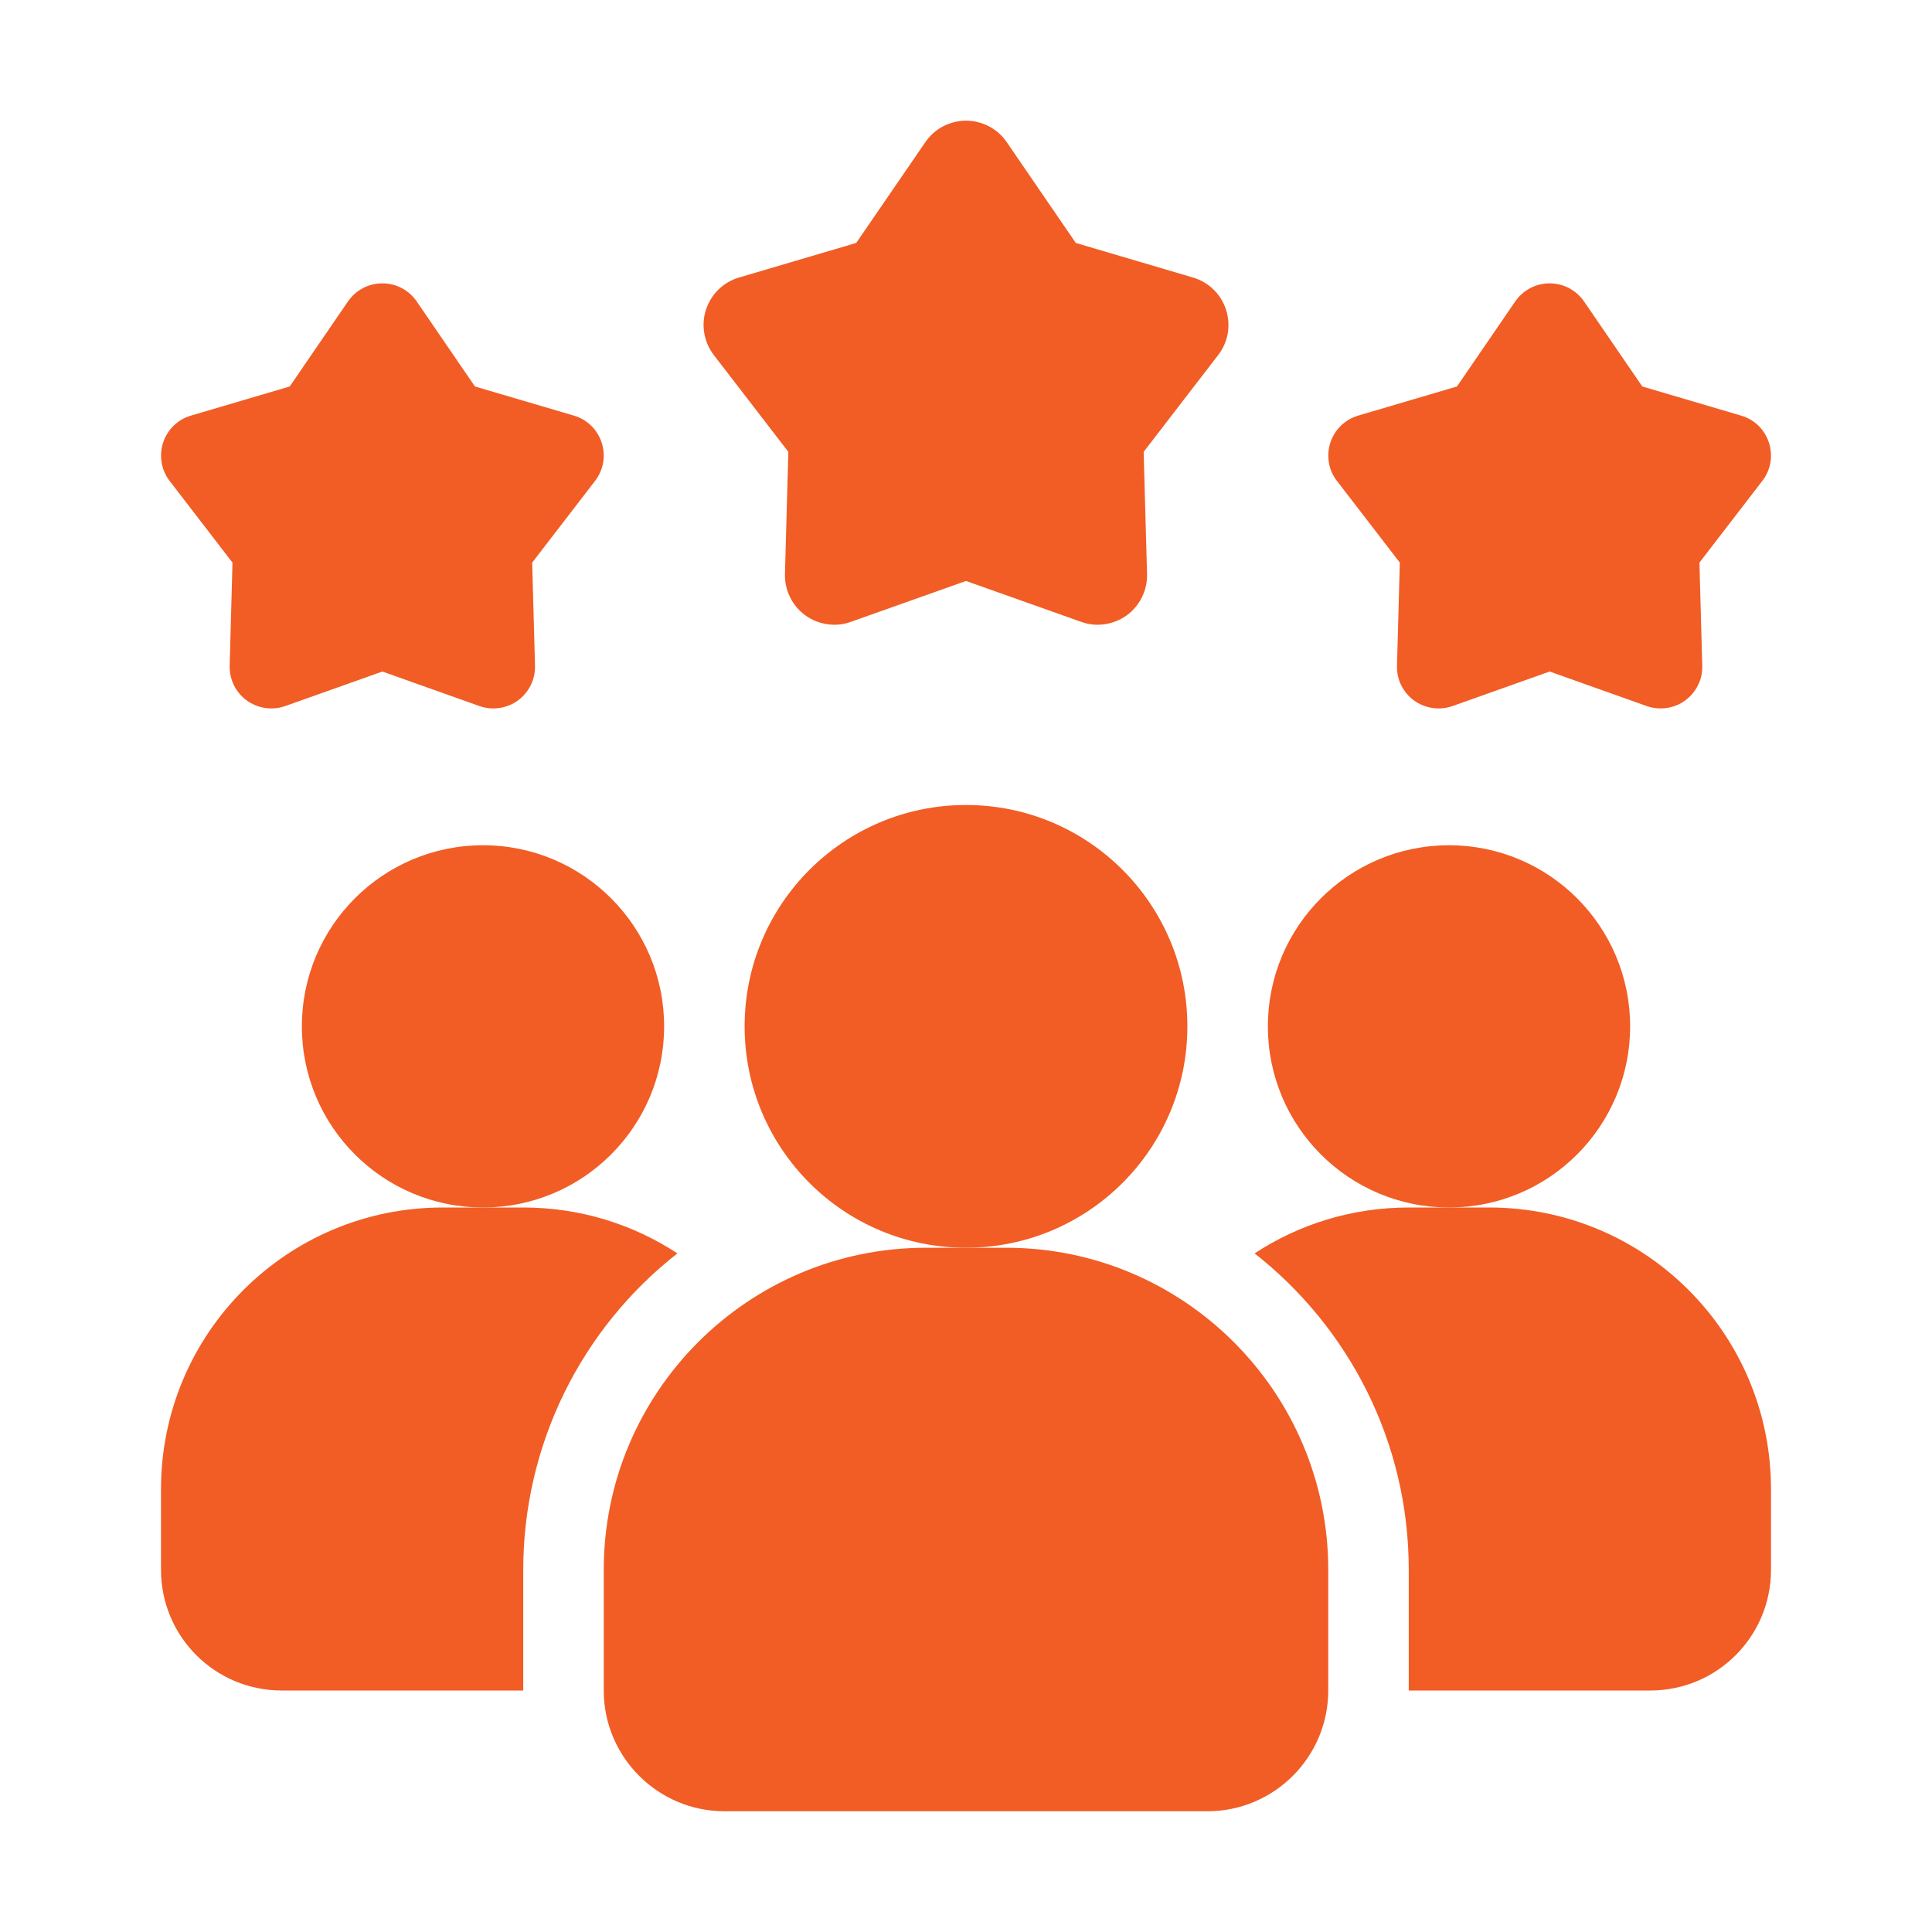 <svg width="24" height="24" viewBox="0 0 24 24" fill="none" xmlns="http://www.w3.org/2000/svg">
<path d="M8.415 15.57C7.818 16.037 7.336 16.633 7.004 17.314C6.672 17.995 6.5 18.742 6.5 19.5V21H3.5C2.67 21 2 20.33 2 19.5V18.5C2 16.565 3.565 15 5.5 15H6.5C7.21 15 7.865 15.21 8.415 15.57Z" fill="#F15D25"/>
<path d="M18 15C19.243 15 20.25 13.993 20.25 12.75C20.25 11.507 19.243 10.5 18 10.5C16.757 10.5 15.75 11.507 15.75 12.75C15.75 13.993 16.757 15 18 15Z" fill="#F15D25"/>
<path d="M6 15C7.243 15 8.25 13.993 8.25 12.75C8.25 11.507 7.243 10.5 6 10.5C4.757 10.5 3.75 11.507 3.75 12.75C3.75 13.993 4.757 15 6 15Z" fill="#F15D25"/>
<path d="M22 18.5V19.5C22 20.33 21.33 21 20.5 21H17.5V19.5C17.5 17.905 16.75 16.485 15.585 15.57C16.135 15.21 16.79 15 17.5 15H18.5C20.435 15 22 16.565 22 18.5Z" fill="#F15D25"/>
<path d="M12 15.5C13.519 15.5 14.75 14.269 14.75 12.75C14.75 11.231 13.519 10 12 10C10.481 10 9.25 11.231 9.25 12.75C9.25 14.269 10.481 15.5 12 15.5Z" fill="#F15D25"/>
<path d="M12.5 15.5H11.5C9.294 15.5 7.5 17.294 7.5 19.5V21C7.5 21.827 8.173 22.5 9 22.5H15C15.827 22.5 16.5 21.827 16.5 21V19.5C16.5 17.294 14.706 15.5 12.5 15.5ZM19.25 8.342L18.044 8.771C17.964 8.799 17.88 8.807 17.796 8.795C17.713 8.783 17.634 8.751 17.566 8.702C17.498 8.653 17.444 8.587 17.406 8.512C17.369 8.437 17.351 8.353 17.354 8.269L17.389 6.989L16.608 5.974C16.556 5.908 16.522 5.83 16.508 5.747C16.494 5.664 16.5 5.579 16.526 5.499C16.552 5.419 16.597 5.347 16.657 5.288C16.717 5.23 16.791 5.187 16.871 5.163L18.099 4.801L18.823 3.744C18.871 3.675 18.935 3.618 19.009 3.579C19.083 3.54 19.166 3.52 19.25 3.52C19.334 3.52 19.417 3.54 19.491 3.579C19.565 3.618 19.629 3.675 19.677 3.744L20.401 4.801L21.629 5.163C21.977 5.265 22.114 5.686 21.892 5.974L21.111 6.989L21.146 8.269C21.149 8.353 21.131 8.437 21.093 8.512C21.056 8.587 21.001 8.652 20.933 8.702C20.866 8.751 20.787 8.783 20.703 8.795C20.62 8.807 20.536 8.799 20.456 8.771L19.25 8.342ZM4.75 8.342L3.543 8.771C3.464 8.799 3.38 8.807 3.296 8.795C3.213 8.783 3.134 8.751 3.066 8.702C2.998 8.653 2.943 8.587 2.906 8.512C2.869 8.437 2.851 8.353 2.853 8.269L2.888 6.989L2.107 5.974C2.056 5.908 2.022 5.83 2.008 5.747C1.994 5.664 2 5.579 2.026 5.499C2.052 5.419 2.097 5.347 2.157 5.288C2.217 5.23 2.29 5.187 2.371 5.163L3.599 4.801L4.323 3.744C4.371 3.675 4.435 3.618 4.509 3.579C4.583 3.54 4.666 3.52 4.75 3.52C4.834 3.52 4.917 3.54 4.991 3.579C5.065 3.618 5.129 3.675 5.176 3.744L5.9 4.801L7.129 5.163C7.477 5.265 7.614 5.686 7.392 5.974L6.611 6.989L6.646 8.269C6.649 8.353 6.63 8.437 6.593 8.512C6.556 8.587 6.501 8.652 6.433 8.702C6.366 8.751 6.287 8.783 6.204 8.795C6.12 8.807 6.036 8.799 5.956 8.771L4.75 8.342ZM12 7.217L10.569 7.725C10.476 7.759 10.375 7.769 10.277 7.754C10.178 7.74 10.084 7.702 10.004 7.644C9.923 7.585 9.858 7.508 9.814 7.418C9.77 7.329 9.749 7.23 9.751 7.131L9.793 5.613L8.867 4.41C8.806 4.331 8.766 4.238 8.749 4.14C8.732 4.042 8.739 3.941 8.77 3.847C8.801 3.752 8.854 3.666 8.925 3.597C8.997 3.527 9.084 3.476 9.179 3.448L10.636 3.018L11.495 1.766C11.551 1.684 11.626 1.616 11.714 1.57C11.803 1.524 11.901 1.499 12 1.499C12.1 1.499 12.198 1.524 12.286 1.57C12.374 1.616 12.45 1.684 12.506 1.766L13.364 3.018L14.821 3.448C14.916 3.476 15.004 3.527 15.075 3.597C15.146 3.666 15.2 3.752 15.23 3.847C15.261 3.941 15.268 4.042 15.252 4.14C15.235 4.238 15.194 4.331 15.133 4.41L14.207 5.613L14.249 7.131C14.252 7.23 14.23 7.329 14.186 7.418C14.142 7.508 14.077 7.585 13.997 7.644C13.916 7.702 13.822 7.74 13.724 7.754C13.625 7.769 13.525 7.759 13.431 7.725L12 7.217Z" fill="#F15D25"/>
</svg>
